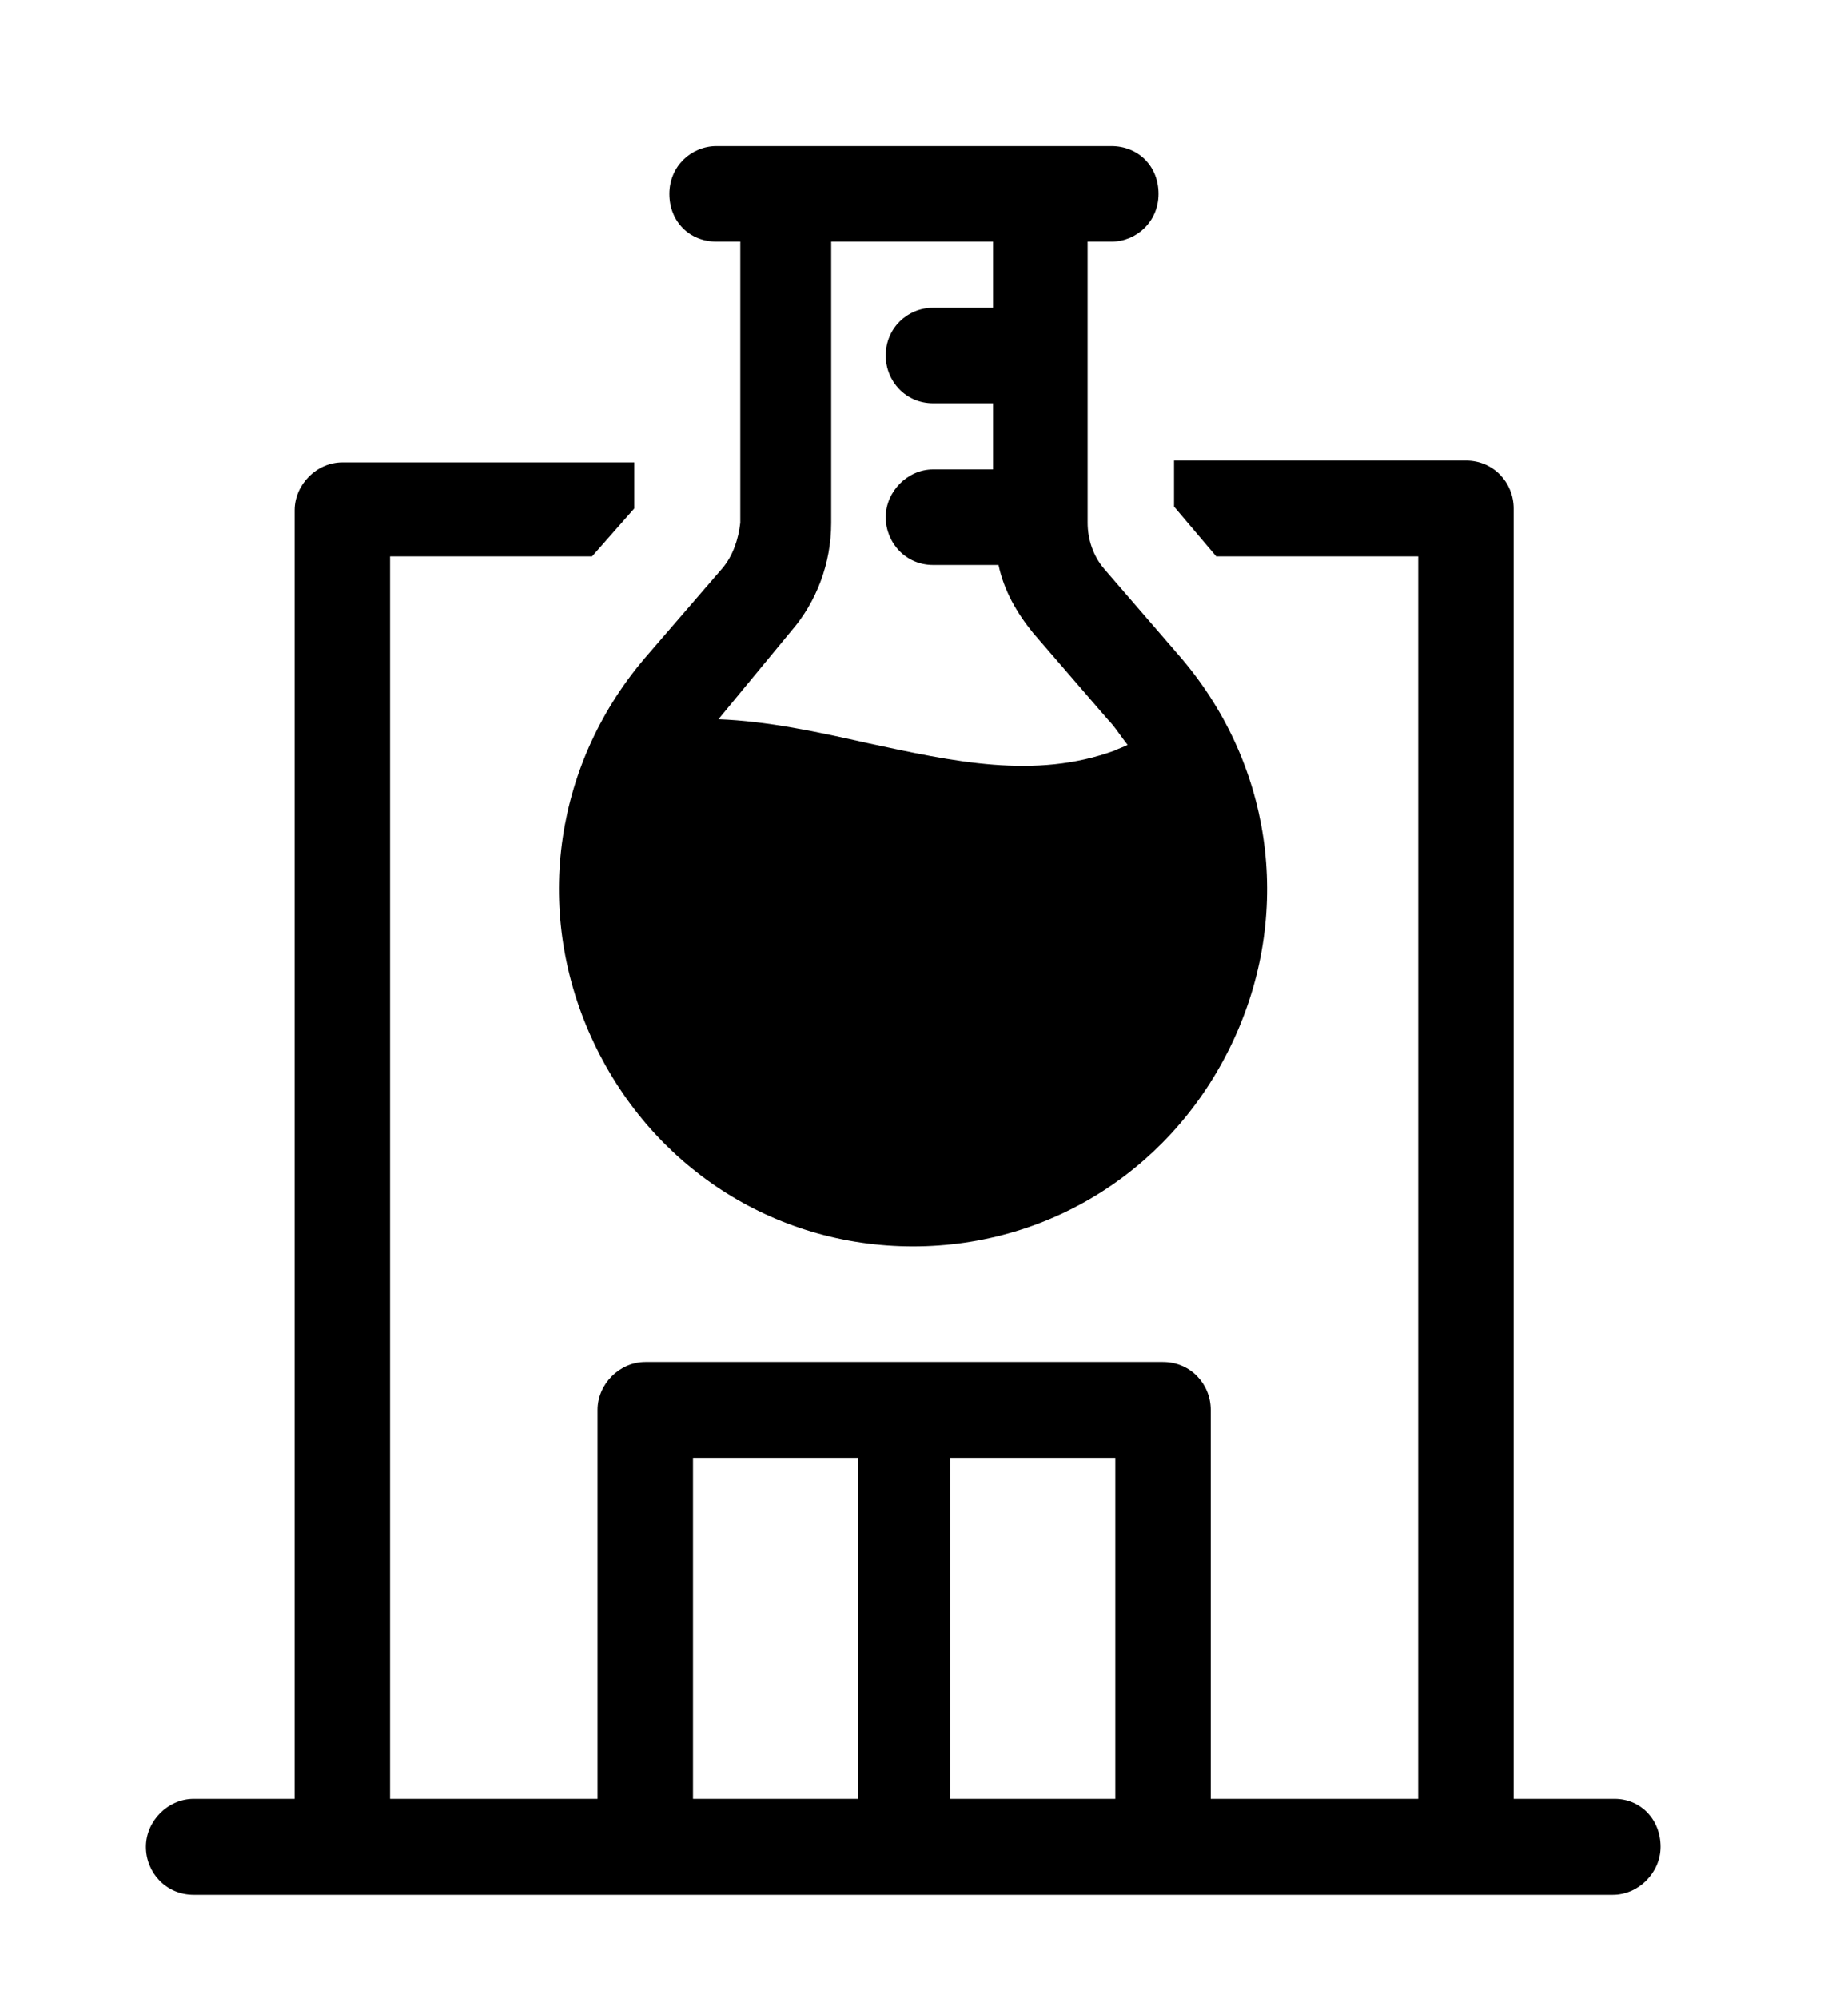 <svg width="37" height="40" viewBox="0 0 37 40" fill="none" xmlns="http://www.w3.org/2000/svg">
<path d="M32.328 36.017H30.306L30.306 10.181C30.306 9.664 29.902 9.221 29.351 9.221L23.506 9.221V10.143L24.351 11.14H28.395V36.017H24.241V28.229C24.241 27.713 23.837 27.27 23.285 27.27L12.92 27.27C12.405 27.27 11.964 27.712 11.964 28.229V36.017L7.81 36.017V11.14H11.854L12.699 10.181V9.258H6.855C6.34 9.258 5.899 9.701 5.899 10.217V36.017H3.878C3.363 36.017 2.922 36.46 2.922 36.977C2.922 37.494 3.326 37.937 3.878 37.937H32.291C32.806 37.937 33.247 37.494 33.247 36.977C33.247 36.423 32.843 36.017 32.328 36.017L32.328 36.017ZM22.33 36.017H19.021V29.189H22.33V36.017ZM13.875 29.189H17.183V36.017H13.875V29.189Z" fill="black"/>
<path d="M14.457 11.385L12.965 13.114C11.108 15.246 10.671 18.189 11.836 20.763C13.001 23.337 15.477 24.955 18.28 24.955C21.084 24.955 23.559 23.337 24.725 20.763C25.89 18.189 25.453 15.246 23.596 13.114L22.103 11.385C21.885 11.127 21.776 10.797 21.776 10.466V4.839H22.249C22.759 4.839 23.196 4.434 23.196 3.883C23.196 3.331 22.795 2.927 22.249 2.927H14.348C13.839 2.927 13.402 3.331 13.402 3.883C13.402 4.434 13.802 4.839 14.348 4.839H14.822V10.466C14.785 10.797 14.676 11.128 14.458 11.385H14.457ZM15.841 12.636C16.351 12.047 16.642 11.275 16.642 10.466V4.839H19.882V6.163H18.681C18.171 6.163 17.734 6.567 17.734 7.119C17.734 7.634 18.135 8.075 18.681 8.075H19.882V9.399H18.681C18.171 9.399 17.734 9.841 17.734 10.355C17.734 10.87 18.135 11.312 18.681 11.312H19.992C20.101 11.826 20.356 12.268 20.683 12.672L22.176 14.401C22.322 14.548 22.431 14.732 22.577 14.915C22.504 14.952 22.395 14.989 22.322 15.026C20.72 15.614 19.081 15.246 17.37 14.879C16.387 14.658 15.368 14.438 14.384 14.401L15.841 12.636Z" fill="black"/>
</svg>
